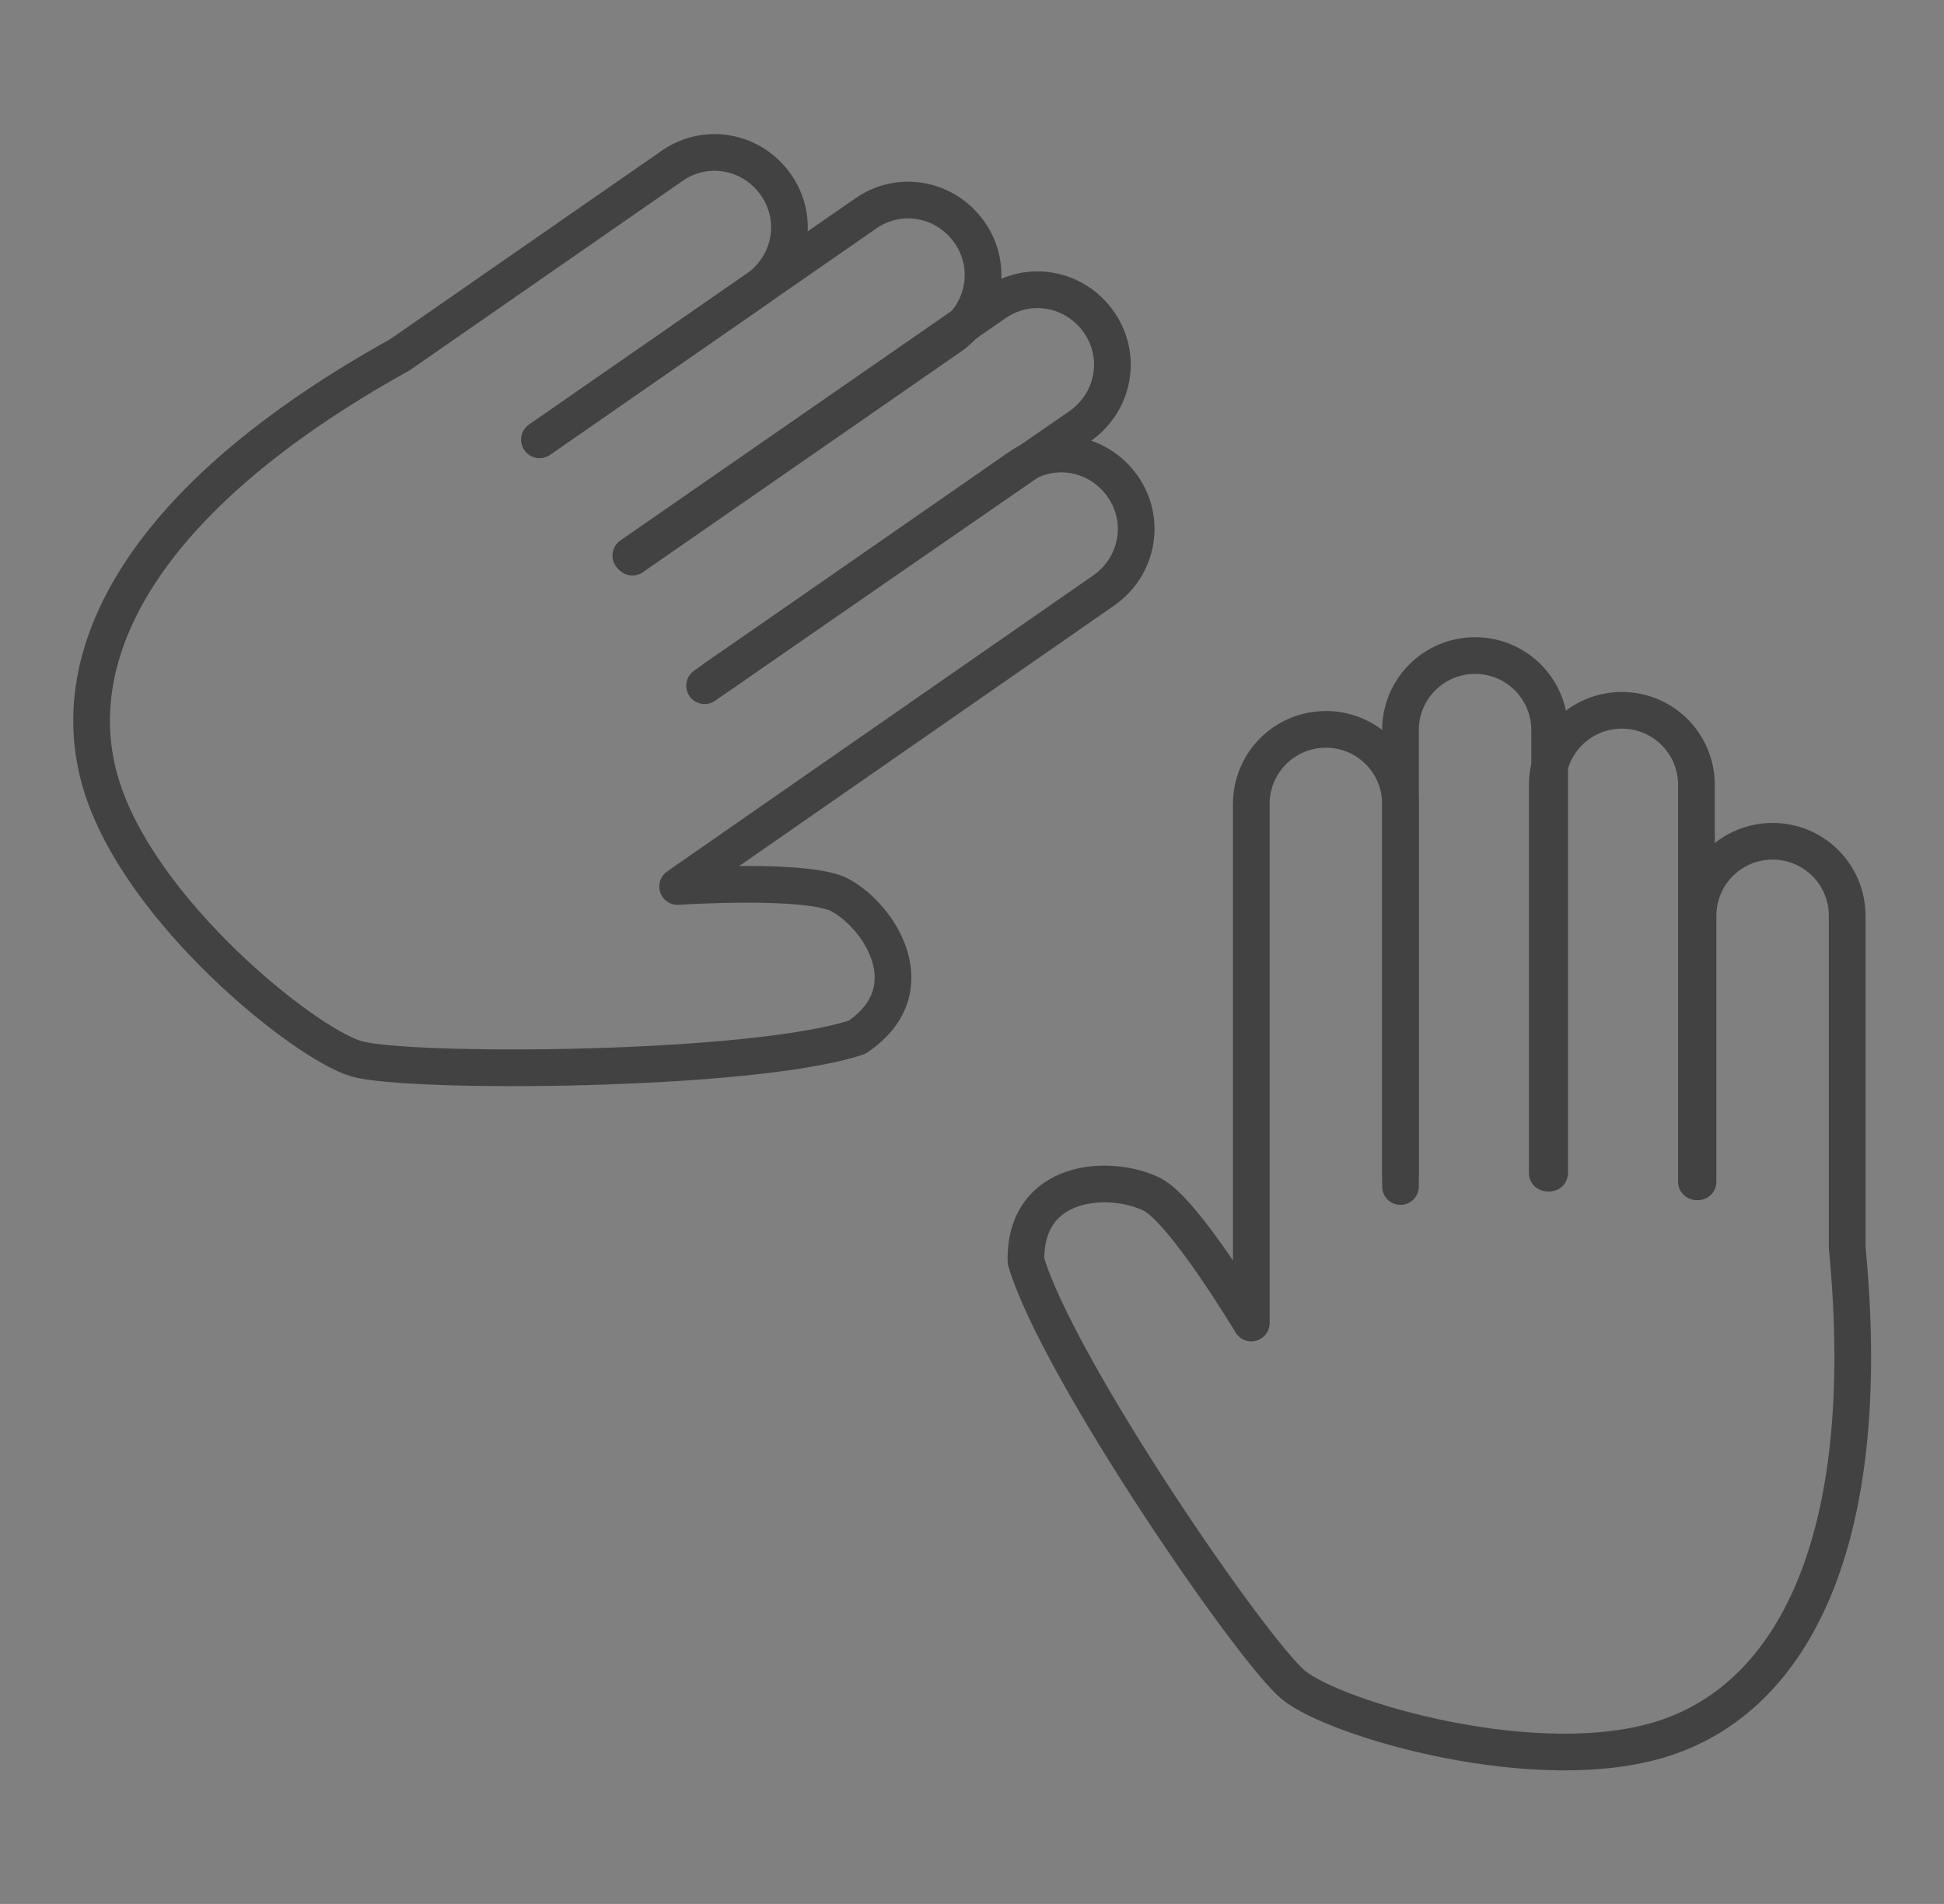 <?xml version="1.0" encoding="utf-8"?>
<!-- Generator: Adobe Illustrator 19.1.1, SVG Export Plug-In . SVG Version: 6.00 Build 0)  -->
<svg version="1.1" id="Layer_1" xmlns="http://www.w3.org/2000/svg" xmlns:xlink="http://www.w3.org/1999/xlink" x="0px" y="0px"
	 viewBox="0 0 245 239.9" style="enable-background:new 0 0 245 239.9;" xml:space="preserve">
<rect x="0" y="0" width="245" height="239.9" fill="#808080" stroke="none"/>
<style type="text/css">
	.st0{fill:#FFFFFF;stroke:#414142;stroke-width:10.784;stroke-miterlimit:10;}
	.st1{fill:#414142;}
	.st2{fill:#FFFFFF;}
	.st3{fill:#FFFFFF;stroke:#424242;stroke-width:15.11;stroke-miterlimit:10;}
	.st4{fill:none;stroke:#424242;stroke-width:4.624;stroke-linecap:round;stroke-linejoin:round;stroke-miterlimit:10;}
	.st5{fill:none;stroke:#000000;stroke-width:1.283;stroke-miterlimit:10;}
	.st6{fill:none;stroke:#000000;stroke-width:1.283;stroke-linejoin:round;stroke-miterlimit:10;}
	.st7{fill:none;}
	.st8{fill:#595A5C;}
	.st9{fill:none;stroke:#414142;stroke-width:6.835;stroke-miterlimit:10;}
	.st10{fill:none;stroke:#414142;stroke-width:6.835;stroke-linecap:round;stroke-miterlimit:10;}
	.st11{fill:none;stroke:#FFFFFF;stroke-width:5.05;stroke-linecap:round;stroke-miterlimit:10;}
	.st12{fill:none;stroke:#414142;stroke-width:3.417;stroke-miterlimit:10;}
	.st13{fill:none;stroke:#414142;stroke-width:14;stroke-miterlimit:10;}
	.st14{fill:none;stroke:#414142;stroke-width:4;stroke-linejoin:round;stroke-miterlimit:10;}
	.st15{fill:#FFFFFF;stroke:#414142;stroke-width:4.321;stroke-miterlimit:10;}
	.st16{fill:#FFFFFF;stroke:#414142;stroke-width:4.321;stroke-linejoin:round;stroke-miterlimit:10;}
	.st17{fill:none;stroke:#414142;stroke-width:4;stroke-linecap:round;stroke-linejoin:round;stroke-miterlimit:10;}
	.st18{fill:#FFFFFF;stroke:#414142;stroke-miterlimit:10;}
	.st19{fill:none;stroke:#414142;stroke-width:0.497;stroke-miterlimit:10;}
	.st20{fill:#FFFFFF;stroke:#414142;stroke-linejoin:round;stroke-miterlimit:10;}
</style>
<path class="st3" d="M122.5,120L122.5,120"/>
<path class="st3" d="M122.5,120L122.5,120"/>
<g>
	<g>
		<path class="st4" d="M176.5,149.5v-48.2c0-5.2-4.2-9.4-9.4-9.4h0c-5.2,0-9.4,4.2-9.4,9.4v48.2v17.2c0,0-8.5-14.2-12.5-16.2
			c-5.2-2.6-16.1-2.1-15.9,8.4c4,13.5,28.5,49.1,33.7,53.4s30.9,11.9,46.8,6.7s26.6-24.4,23-61.8v-41.8c0-5.2-4.2-9.4-9.4-9.4h0
			c-5.2,0-9.4,4.2-9.4,9.4v33.5"/>
		<path class="st4" d="M195.3,147.8V92c0-5.2-4.2-9.4-9.4-9.4h0c-5.2,0-9.4,4.2-9.4,9.4v55.8"/>
		<path class="st4" d="M213.8,148.9v-50c0-5.2-4.2-9.4-9.4-9.4h0c-5.2,0-9.4,4.2-9.4,9.4v48.9"/>
	</g>
	<g>
		<path class="st4" d="M88.8,86.4l39.6-27.5c4.3-3,10.1-1.9,13.1,2.4l0,0c3,4.3,1.9,10.1-2.4,13.1l-39.6,27.5l-14.1,9.8
			c0,0,16.5-1.1,20.5,1.1c5.1,2.8,10.9,12,2.1,17.9c-13.3,4.4-56.6,4.6-63.1,2.7s-27.4-18.6-32.2-34.7s4.9-35.8,37.7-54l34.3-23.8
			c4.3-3,10.1-1.9,13.1,2.4l0,0c3,4.3,1.9,10.1-2.4,13.1L68,55.4"/>
		<path class="st4" d="M79.5,70l45.9-31.8c4.3-3,10.1-1.9,13.1,2.4v0c3,4.3,1.9,10.1-2.4,13.1L90.2,85.4"/>
		<path class="st4" d="M68,55.4l41.1-28.5c4.3-3,10.1-1.9,13.1,2.4l0,0c3,4.3,1.9,10.1-2.4,13.1L79.7,70.2"/>
	</g>
</g>
</svg>
